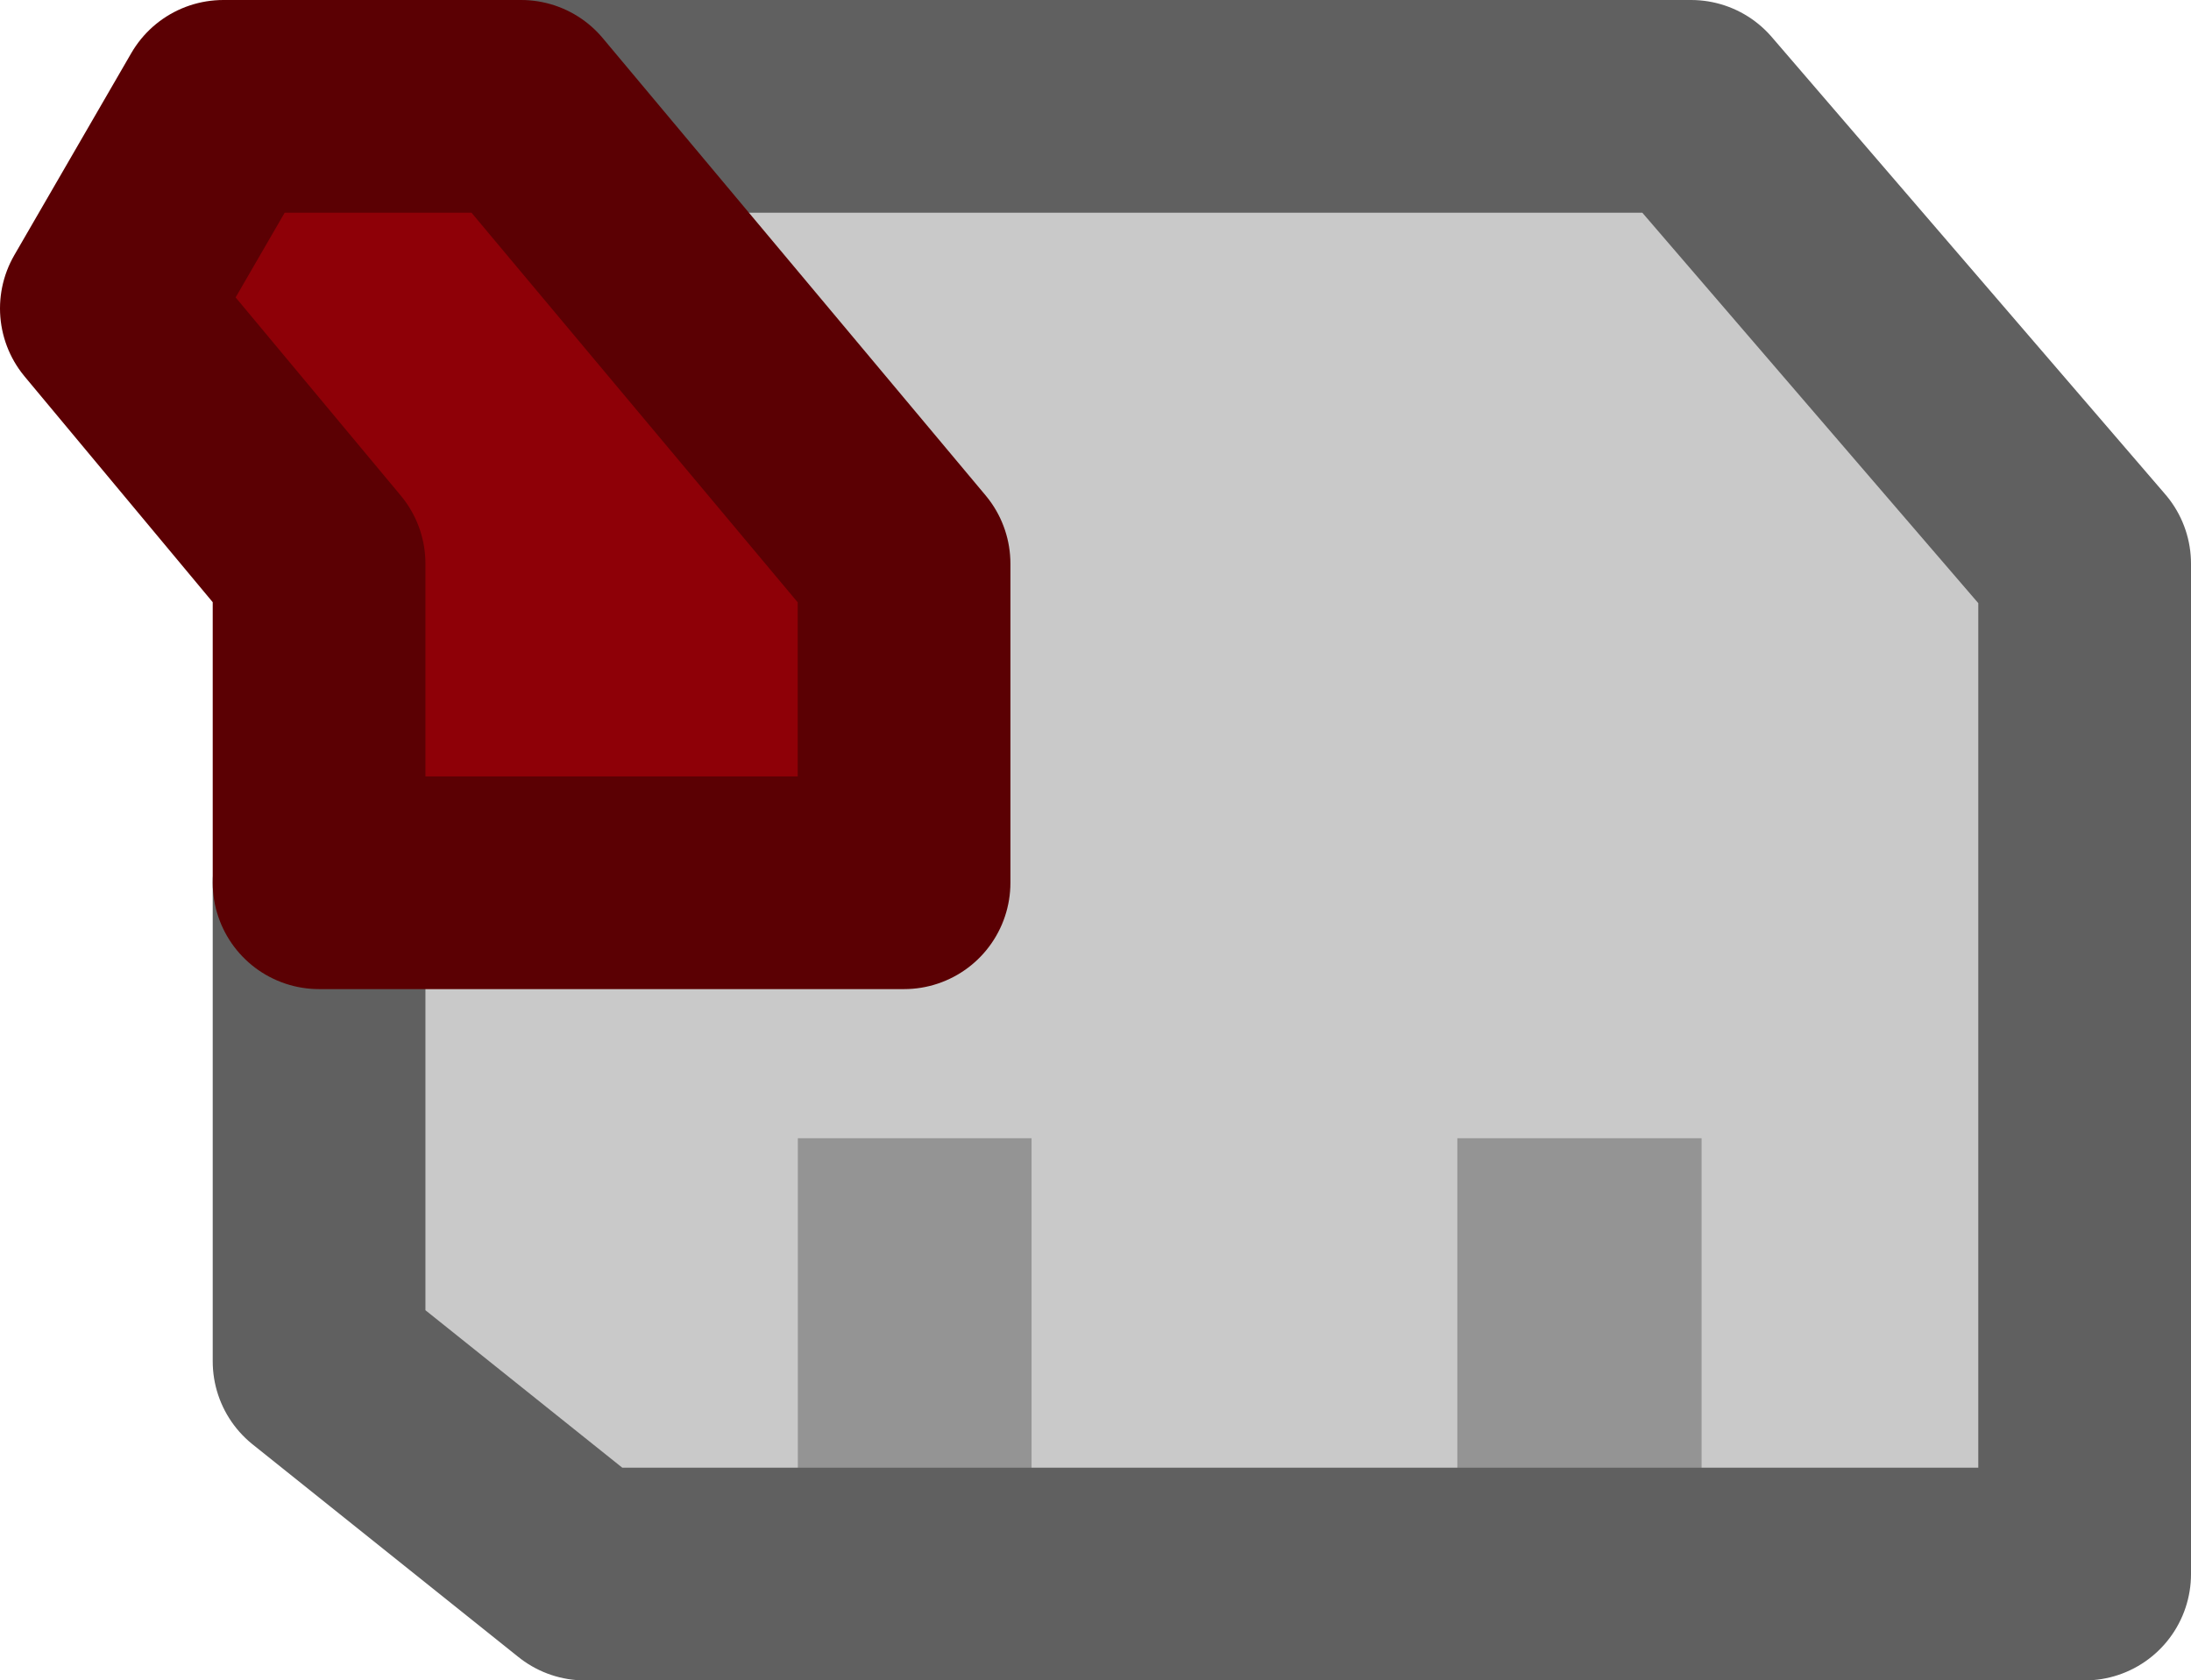 <?xml version="1.0" encoding="UTF-8" standalone="no"?>
<svg xmlns:xlink="http://www.w3.org/1999/xlink" height="7.9px" width="10.3px" xmlns="http://www.w3.org/2000/svg">
  <g transform="matrix(1.0, 0.0, 0.0, 1.0, 6.2, 6.3)">
    <path d="M1.8 1.1 L1.8 -0.95 0.65 -0.95 0.65 1.1 -1.35 1.1 -1.35 -0.95 -2.45 -0.95 -2.45 1.1 -3.45 1.1 -4.7 0.1 -4.7 -2.15 -1.95 -2.15 -1.95 -3.65 -3.75 -5.8 1.75 -5.8 3.6 -3.65 3.6 1.1 1.8 1.1" fill="#c9c9c9" fill-rule="evenodd" stroke="none"/>
    <path d="M0.65 1.1 L0.65 -0.95 1.8 -0.95 1.8 1.1 0.65 1.1 M-2.45 1.1 L-2.45 -0.95 -1.35 -0.95 -1.35 1.1 -2.45 1.1" fill="#949494" fill-rule="evenodd" stroke="none"/>
    <path d="M-3.75 -5.8 L-1.95 -3.65 -1.95 -2.15 -4.7 -2.15 -4.7 -3.65 -5.7 -4.85 -5.15 -5.8 -3.75 -5.8" fill="#8e0007" fill-rule="evenodd" stroke="none"/>
    <path d="M1.8 1.1 L3.6 1.1 3.6 -3.65 1.75 -5.8 -3.75 -5.8 M-4.7 -2.15 L-4.7 0.1 -3.45 1.1 -2.45 1.1 -1.35 1.1 0.65 1.1 1.8 1.1" fill="none" stroke="#606060" stroke-linecap="round" stroke-linejoin="round" stroke-width="1.0"/>
    <path d="M-3.75 -5.8 L-1.95 -3.65 -1.95 -2.15 -4.7 -2.15 -4.7 -3.65 -5.7 -4.85 -5.15 -5.8 -3.75 -5.8 Z" fill="none" stroke="#5b0003" stroke-linecap="round" stroke-linejoin="round" stroke-width="1.0"/>
  </g>
</svg>
